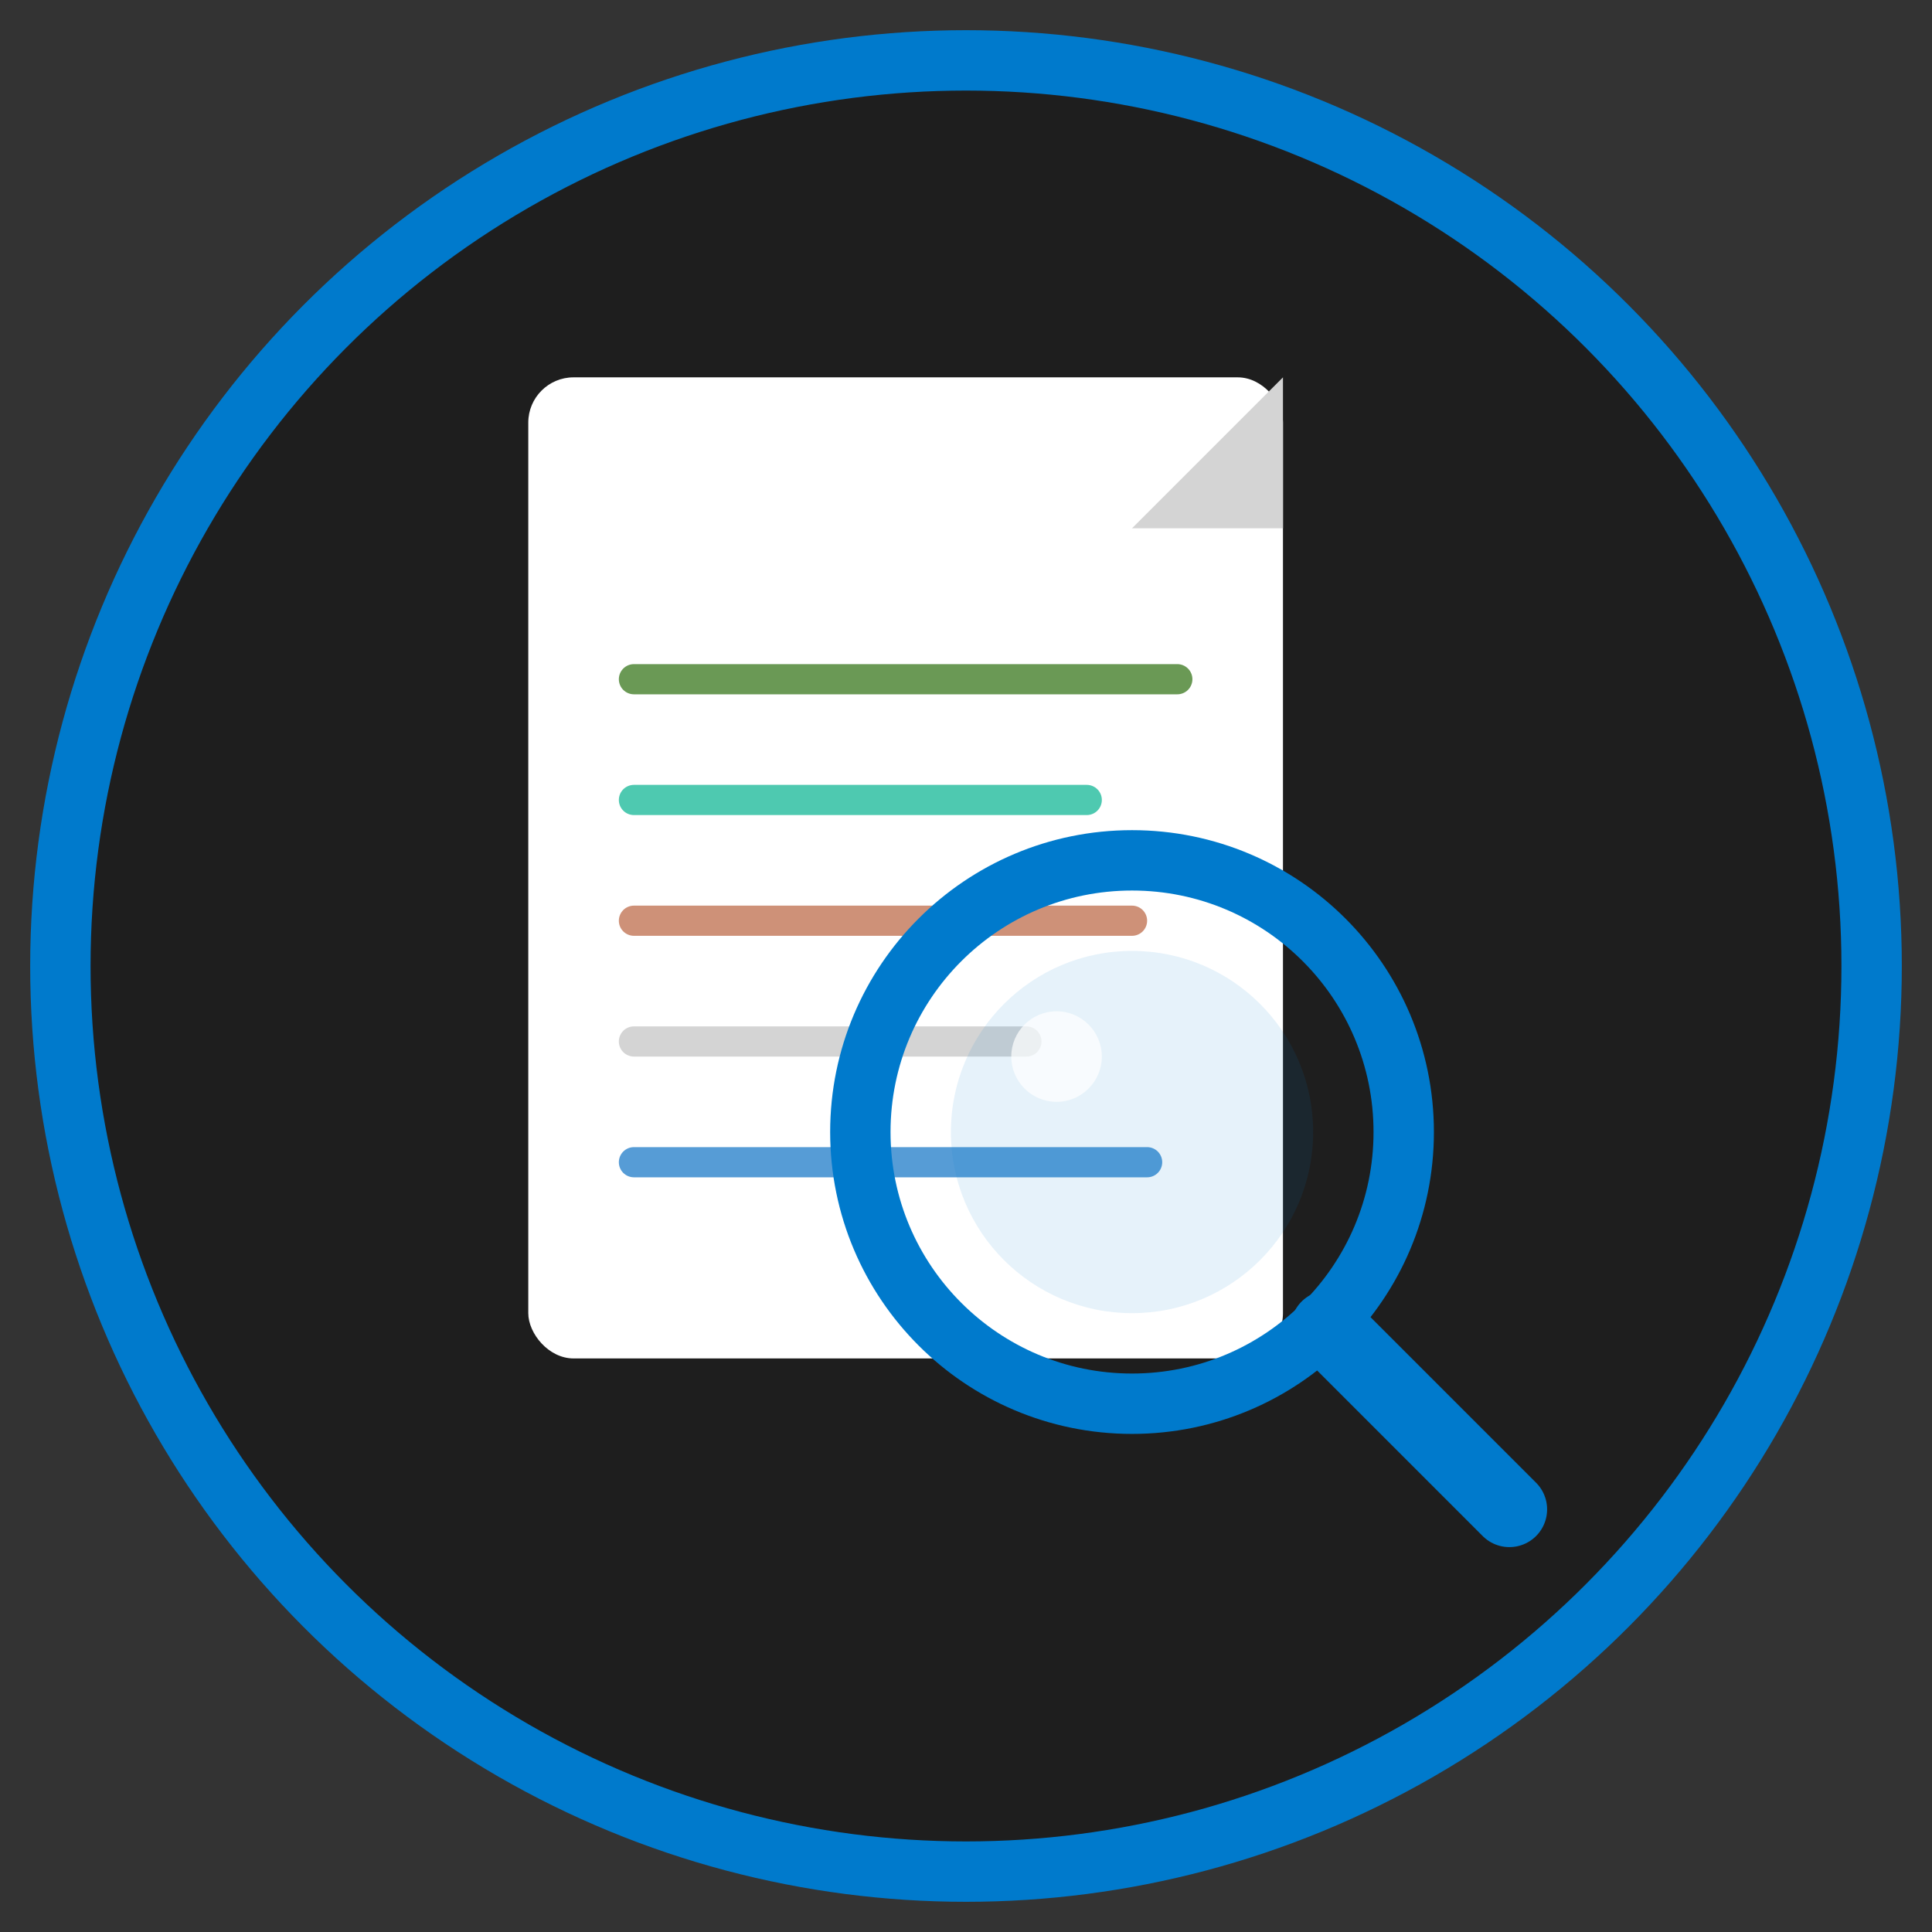 <svg width="128" height="128" viewBox="0 0 128 128" xmlns="http://www.w3.org/2000/svg">
  <rect x="0" y="0" width="128" height="128" fill="#333333" stroke="none"/>
  <!-- Background circle -->
  <circle cx="64" cy="64" r="60" fill="#1E1E1E" stroke="#007ACC" stroke-width="4"/>

  <!-- Log file document -->
  <rect x="35" y="25" width="50" height="65" rx="3" fill="#FFFFFF"/>
  <path d="M 85 25 L 85 35 L 75 35 Z" fill="#D4D4D4"/>

  <!-- Log lines -->
  <line x1="42" y1="45" x2="78" y2="45" stroke="#6A9955" stroke-width="2" stroke-linecap="round"/>
  <line x1="42" y1="53" x2="72" y2="53" stroke="#4EC9B0" stroke-width="2" stroke-linecap="round"/>
  <line x1="42" y1="61" x2="75" y2="61" stroke="#CE9178" stroke-width="2" stroke-linecap="round"/>
  <line x1="42" y1="69" x2="68" y2="69" stroke="#D4D4D4" stroke-width="2" stroke-linecap="round"/>
  <line x1="42" y1="77" x2="76" y2="77" stroke="#569CD6" stroke-width="2" stroke-linecap="round"/>

  <!-- Magnifying glass -->
  <circle cx="75" cy="75" r="18" fill="none" stroke="#007ACC" stroke-width="4"/>
  <circle cx="75" cy="75" r="12" fill="rgba(0, 122, 204, 0.1)"/>
  <line x1="88" y1="88" x2="100" y2="100" stroke="#007ACC" stroke-width="5" stroke-linecap="round"/>

  <!-- Small accent circle on magnifying glass -->
  <circle cx="70" cy="70" r="3" fill="#FFFFFF" opacity="0.7"/>
</svg>
